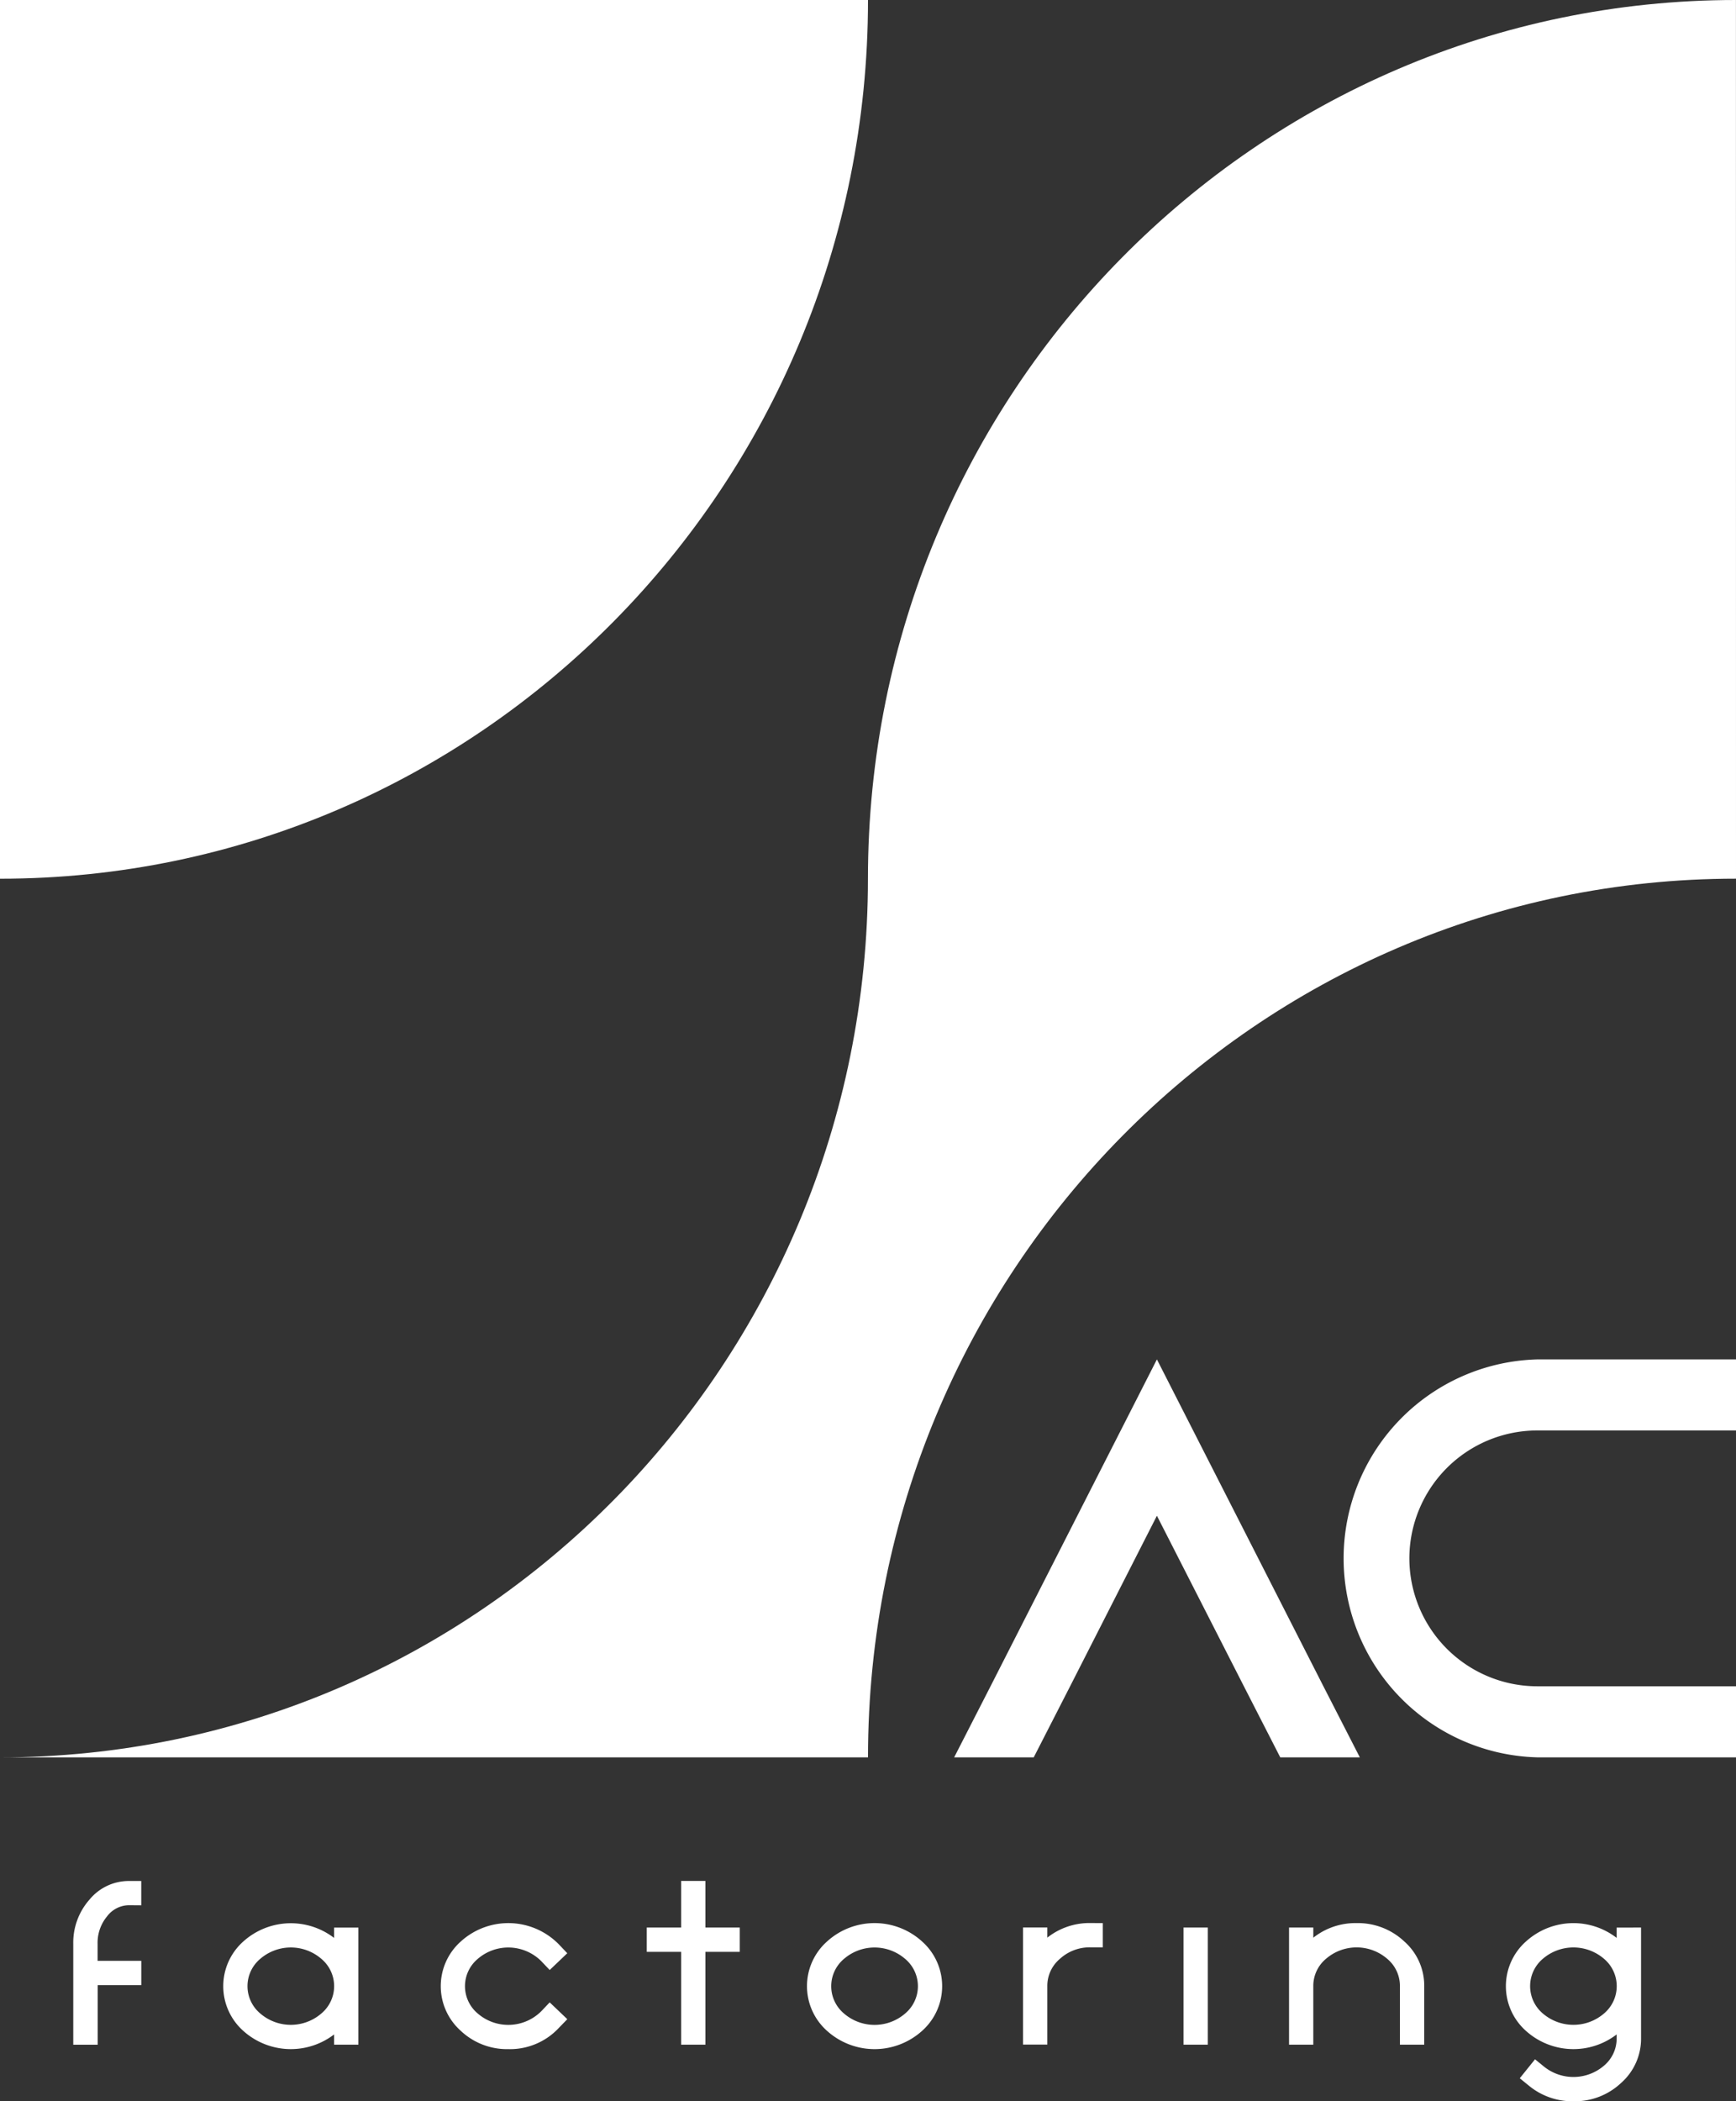 <svg xmlns="http://www.w3.org/2000/svg" width="95.99" height="116.125" viewBox="0 0 95.99 116.125"><rect x="0" y="0" width="95.99" height="116.125" fill="#333333" stroke="none"/><defs><style>.a,.b{fill:#fff;}.a{stroke:#fff;stroke-miterlimit:10;stroke-width:0.25px;}</style></defs><g transform="translate(-4.813 -4.313)"><g transform="translate(8.992 108.385)"><path class="a" d="M11.767,104.776a1.657,1.657,0,0,0-1.32.663,2.414,2.414,0,0,0-.552,1.6V108.1h2.417v1.092H9.9v3.295H8.8v-5.443a3.467,3.467,0,0,1,.871-2.375,2.689,2.689,0,0,1,2.093-.981h.546v1.092Z" transform="translate(-8.803 -103.684)"/><path class="a" d="M23.941,106.156v6.222H22.849v-.706a3.808,3.808,0,0,1-5.069-.03,3.181,3.181,0,0,1,0-4.743,3.806,3.806,0,0,1,5.069-.031v-.711Zm-5.387,4.713a2.711,2.711,0,0,0,3.552,0,2.092,2.092,0,0,0,0-3.2,2.711,2.711,0,0,0-3.552,0,2.092,2.092,0,0,0,0,3.2Z" transform="translate(-8.429 -103.578)"/><path class="a" d="M29.264,111.642a3.179,3.179,0,0,1,0-4.743,3.783,3.783,0,0,1,5.252.147l.381.4-.792.755-.38-.4a2.708,2.708,0,0,0-3.689-.129,2.092,2.092,0,0,0,0,3.2,2.708,2.708,0,0,0,3.689-.129l.38-.4.792.755-.381.393a3.568,3.568,0,0,1-2.706,1.134A3.6,3.6,0,0,1,29.264,111.642Z" transform="translate(-7.885 -103.579)"/><path class="a" d="M42.071,103.684v2.577h1.9v1.092h-1.9v5.13H40.979v-5.13h-1.9v-1.092h1.9v-2.577Z" transform="translate(-7.371 -103.684)"/><path class="a" d="M48.6,111.642a3.179,3.179,0,0,1,0-4.743,3.782,3.782,0,0,1,5.1,0,3.179,3.179,0,0,1,0,4.743,3.8,3.8,0,0,1-5.1,0Zm.773-3.97a2.092,2.092,0,0,0,0,3.2,2.712,2.712,0,0,0,3.554,0,2.092,2.092,0,0,0,0-3.2,2.712,2.712,0,0,0-3.554,0Z" transform="translate(-6.971 -103.579)"/><path class="a" d="M63.106,105.91V107h-.552a2.559,2.559,0,0,0-1.774.663,2.074,2.074,0,0,0-.743,1.6v3.112H58.945v-6.222h1.092v.706a3.631,3.631,0,0,1,2.517-.952Z" transform="translate(-6.431 -103.579)"/><path class="a" d="M67.418,106.145H68.51v6.222H67.418Z" transform="translate(-6.03 -103.568)"/><path class="a" d="M76.6,105.91a3.613,3.613,0,0,1,2.552.982,3.13,3.13,0,0,1,1.062,2.374v3.112H79.12v-3.112a2.074,2.074,0,0,0-.743-1.6,2.713,2.713,0,0,0-3.554,0,2.071,2.071,0,0,0-.743,1.6v3.112H72.989v-6.222h1.092v.706A3.631,3.631,0,0,1,76.6,105.91Z" transform="translate(-5.767 -103.579)"/><path class="a" d="M91.661,106.156v5.995a3.13,3.13,0,0,1-1.062,2.375,3.612,3.612,0,0,1-2.552.981,3.656,3.656,0,0,1-2.369-.822l-.423-.344.687-.853.423.344a2.721,2.721,0,0,0,3.461-.08,2.078,2.078,0,0,0,.736-1.6v-.479a3.8,3.8,0,0,1-5.063-.03,3.179,3.179,0,0,1,0-4.743,3.78,3.78,0,0,1,5.063-.031v-.711Zm-5.394,4.713a2.719,2.719,0,0,0,3.559,0,2.1,2.1,0,0,0,0-3.2,2.719,2.719,0,0,0-3.559,0,2.1,2.1,0,0,0,0,3.2Z" transform="translate(-5.225 -103.579)"/></g><g transform="translate(57.571 79.439)"><g transform="translate(0 0)"><path class="b" d="M77.62,98.038h-4.4l-2.011-3.927L66.4,84.686,61.6,94.111l-2.011,3.927h-4.4L57.2,94.111l9.2-18.065,9.206,18.065Z" transform="translate(-55.188 -76.046)"/><path class="b" d="M79.4,87.042a7.079,7.079,0,0,0,7.068,7.069h11v3.927h-11a11,11,0,0,1,0-21.992h11v3.927h-11A7.079,7.079,0,0,0,79.4,87.042Z" transform="translate(-54.229 -76.046)"/></g></g><g transform="translate(4.813 4.313)"><path class="b" d="M4.813,52.874c26.507,0,47.995-21.742,47.995-48.561H4.813Z" transform="translate(-4.813 -4.313)"/><path class="b" d="M100.8,4.313c-26.506,0-47.994,21.741-47.995,48.559v0c0,26.818-21.488,48.56-47.994,48.56H52.808c0-26.819,21.489-48.56,47.995-48.56Z" transform="translate(-4.813 -4.313)"/></g></g></svg>